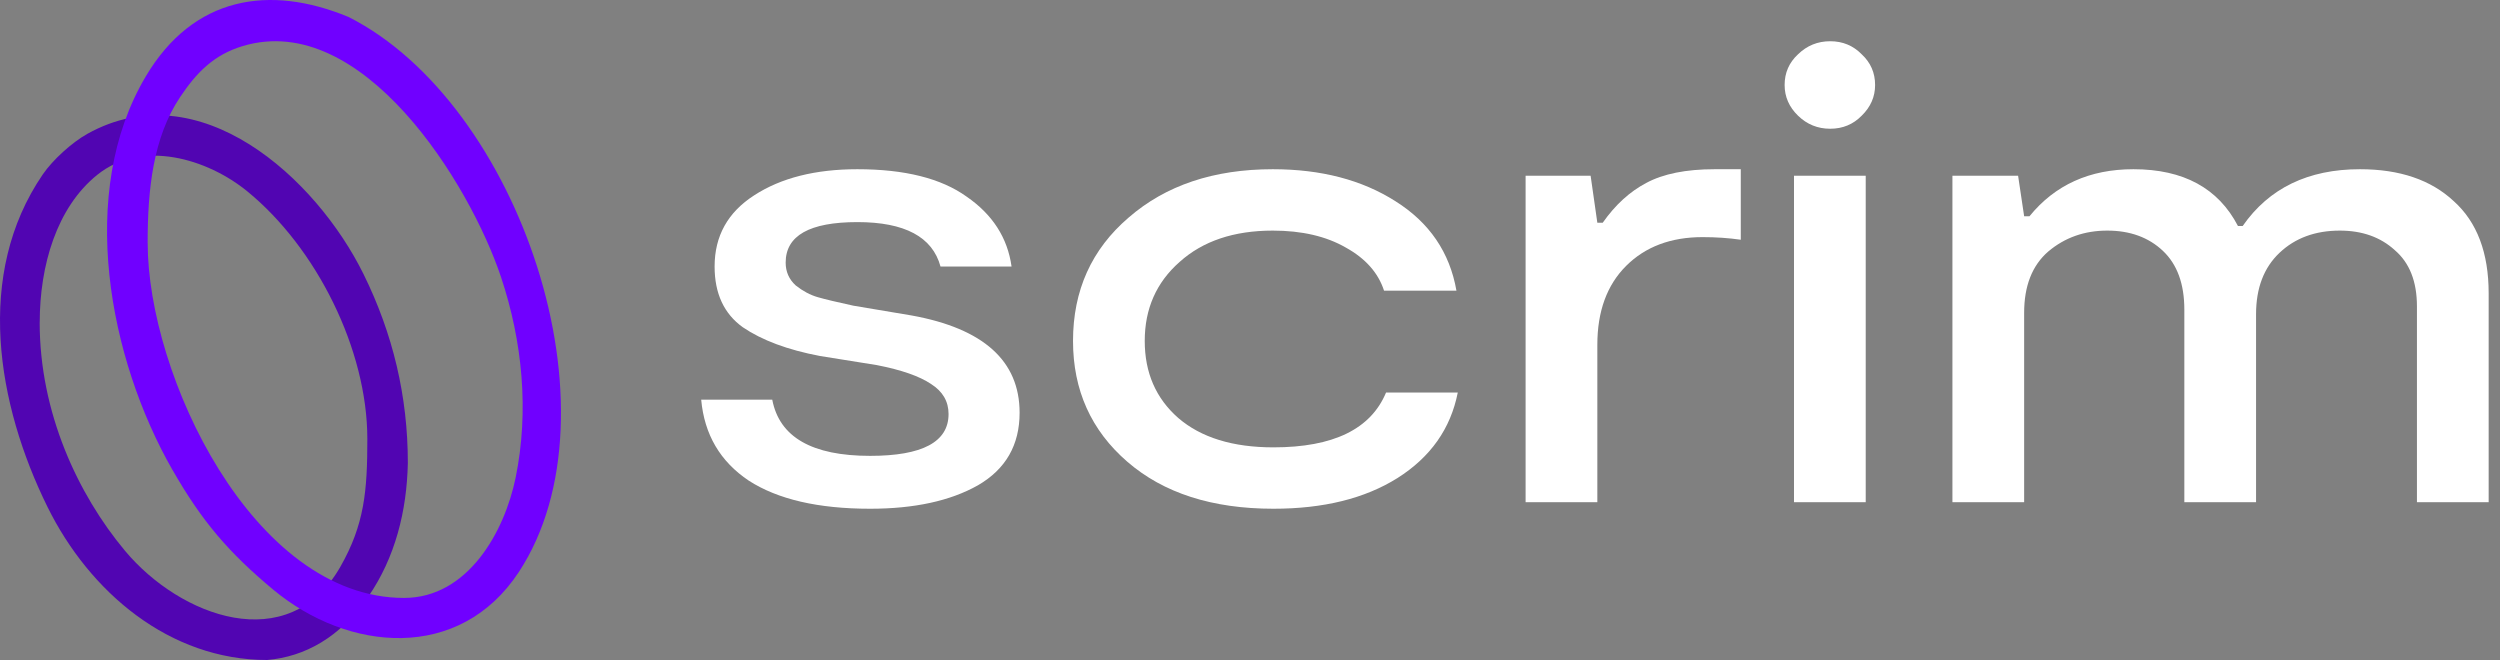 <svg width="125" height="33" viewBox="0 0 125 33" fill="none" xmlns="http://www.w3.org/2000/svg">
<rect x="0" y="0" width="125" height="33" fill="#808080" stroke="none"/>
<path fill-rule="evenodd" clip-rule="evenodd" d="M1.986 16.129C1.986 13.261 2.839 10.374 4.86 8.744C7.102 6.937 10.385 7.95 12.364 9.566C15.823 12.39 18.367 17.47 18.367 21.947C18.367 24.53 18.229 26.219 17.015 28.344C14.423 32.879 9.007 30.837 6.253 27.543C3.874 24.696 1.984 20.601 1.984 16.131L1.986 16.129ZM20.392 23.152C20.343 25.55 19.758 27.885 18.408 29.84C16.999 31.881 15.226 32.839 13.357 33C8.477 33 4.477 29.611 2.372 25.341C-0.147 20.231 -1.279 13.716 2.139 8.721C2.638 7.99 3.606 7.117 4.365 6.694C9.964 3.571 15.807 8.899 18.177 13.706C19.65 16.694 20.392 19.82 20.392 23.152Z" fill="#5105B2"/>
<path fill-rule="evenodd" clip-rule="evenodd" d="M7.382 12.153C7.382 9.46 7.655 6.879 9 4.863C9.805 3.656 10.67 2.743 12.141 2.302C18.117 0.509 23.488 9.167 25.054 13.862C26.124 17.07 26.461 20.554 25.783 23.878C25.228 26.59 23.393 29.896 20.201 29.896C12.626 29.896 7.384 18.717 7.384 12.153H7.382ZM8.629 23.503C10.095 26.064 11.432 27.628 13.667 29.487C17.394 32.588 22.969 33.124 25.943 28.599C31.199 20.595 25.966 5.158 17.426 0.848C13.486 -0.783 9.677 -0.201 7.288 3.821C3.838 9.628 5.444 17.941 8.627 23.503H8.629Z" fill="#7000FF"/>
<path d="M43.506 25.437C40.914 25.437 38.892 24.969 37.44 24.033C36.01 23.076 35.217 21.726 35.06 19.985H38.613C38.97 21.857 40.601 22.793 43.506 22.793C46.12 22.793 47.428 22.096 47.428 20.703C47.428 20.072 47.137 19.572 46.556 19.202C45.975 18.81 45.07 18.494 43.841 18.255L40.992 17.798C39.384 17.493 38.099 17.014 37.138 16.361C36.2 15.687 35.73 14.675 35.73 13.325C35.73 11.802 36.389 10.616 37.708 9.767C39.048 8.896 40.769 8.461 42.869 8.461C45.238 8.461 47.059 8.918 48.332 9.832C49.628 10.725 50.377 11.889 50.578 13.325H47.025C46.623 11.845 45.238 11.105 42.869 11.105C40.478 11.105 39.283 11.78 39.283 13.13C39.283 13.586 39.451 13.967 39.786 14.272C40.143 14.555 40.512 14.751 40.892 14.86C41.272 14.969 41.864 15.11 42.668 15.284L45.584 15.774C49.181 16.427 50.98 18.048 50.98 20.638C50.98 22.249 50.288 23.456 48.902 24.262C47.517 25.045 45.718 25.437 43.506 25.437Z" fill="white"/>
<path d="M63.672 25.437C60.611 25.437 58.176 24.654 56.366 23.087C54.556 21.52 53.651 19.506 53.651 17.047C53.651 14.522 54.578 12.466 56.433 10.877C58.287 9.266 60.689 8.461 63.639 8.461C66.052 8.461 68.096 8.994 69.772 10.061C71.47 11.127 72.487 12.618 72.822 14.533H69.202C68.912 13.641 68.275 12.923 67.292 12.379C66.309 11.813 65.091 11.53 63.639 11.53C61.695 11.53 60.142 12.052 58.98 13.097C57.818 14.12 57.237 15.437 57.237 17.047C57.237 18.636 57.796 19.92 58.913 20.899C60.053 21.879 61.639 22.368 63.672 22.368C66.666 22.368 68.543 21.454 69.303 19.626H72.889C72.532 21.433 71.526 22.858 69.873 23.903C68.242 24.926 66.175 25.437 63.672 25.437Z" fill="white"/>
<path d="M76.28 25.111V8.788H79.531L79.867 11.138H80.135C80.76 10.246 81.487 9.582 82.313 9.147C83.162 8.69 84.302 8.461 85.732 8.461H87.039V11.987C86.436 11.9 85.799 11.856 85.129 11.856C83.542 11.856 82.269 12.335 81.308 13.293C80.347 14.25 79.867 15.567 79.867 17.243V25.111H76.28Z" fill="white"/>
<path d="M93.085 5.784C92.66 6.219 92.135 6.437 91.51 6.437C90.884 6.437 90.348 6.219 89.901 5.784C89.454 5.349 89.231 4.837 89.231 4.25C89.231 3.64 89.454 3.129 89.901 2.715C90.348 2.28 90.884 2.062 91.51 2.062C92.135 2.062 92.66 2.28 93.085 2.715C93.532 3.129 93.755 3.64 93.755 4.25C93.755 4.837 93.532 5.349 93.085 5.784ZM89.7 25.111V8.788H93.286V25.111H89.7Z" fill="white"/>
<path d="M97.621 25.111V8.788H100.905L101.207 10.812H101.475C102.749 9.245 104.48 8.461 106.67 8.461C109.172 8.461 110.915 9.408 111.898 11.301H112.133C113.451 9.408 115.406 8.461 117.998 8.461C119.987 8.461 121.551 8.994 122.691 10.061C123.852 11.105 124.433 12.64 124.433 14.664V25.111H120.847V15.317C120.847 14.076 120.478 13.14 119.741 12.509C119.026 11.856 118.11 11.53 116.993 11.53C115.764 11.53 114.758 11.9 113.976 12.64C113.194 13.38 112.803 14.403 112.803 15.709V25.111H109.217V15.48C109.217 14.196 108.86 13.217 108.145 12.542C107.43 11.867 106.502 11.53 105.363 11.53C104.223 11.53 103.24 11.878 102.413 12.575C101.609 13.271 101.207 14.294 101.207 15.643V25.111H97.621Z" fill="white"/>
</svg>
